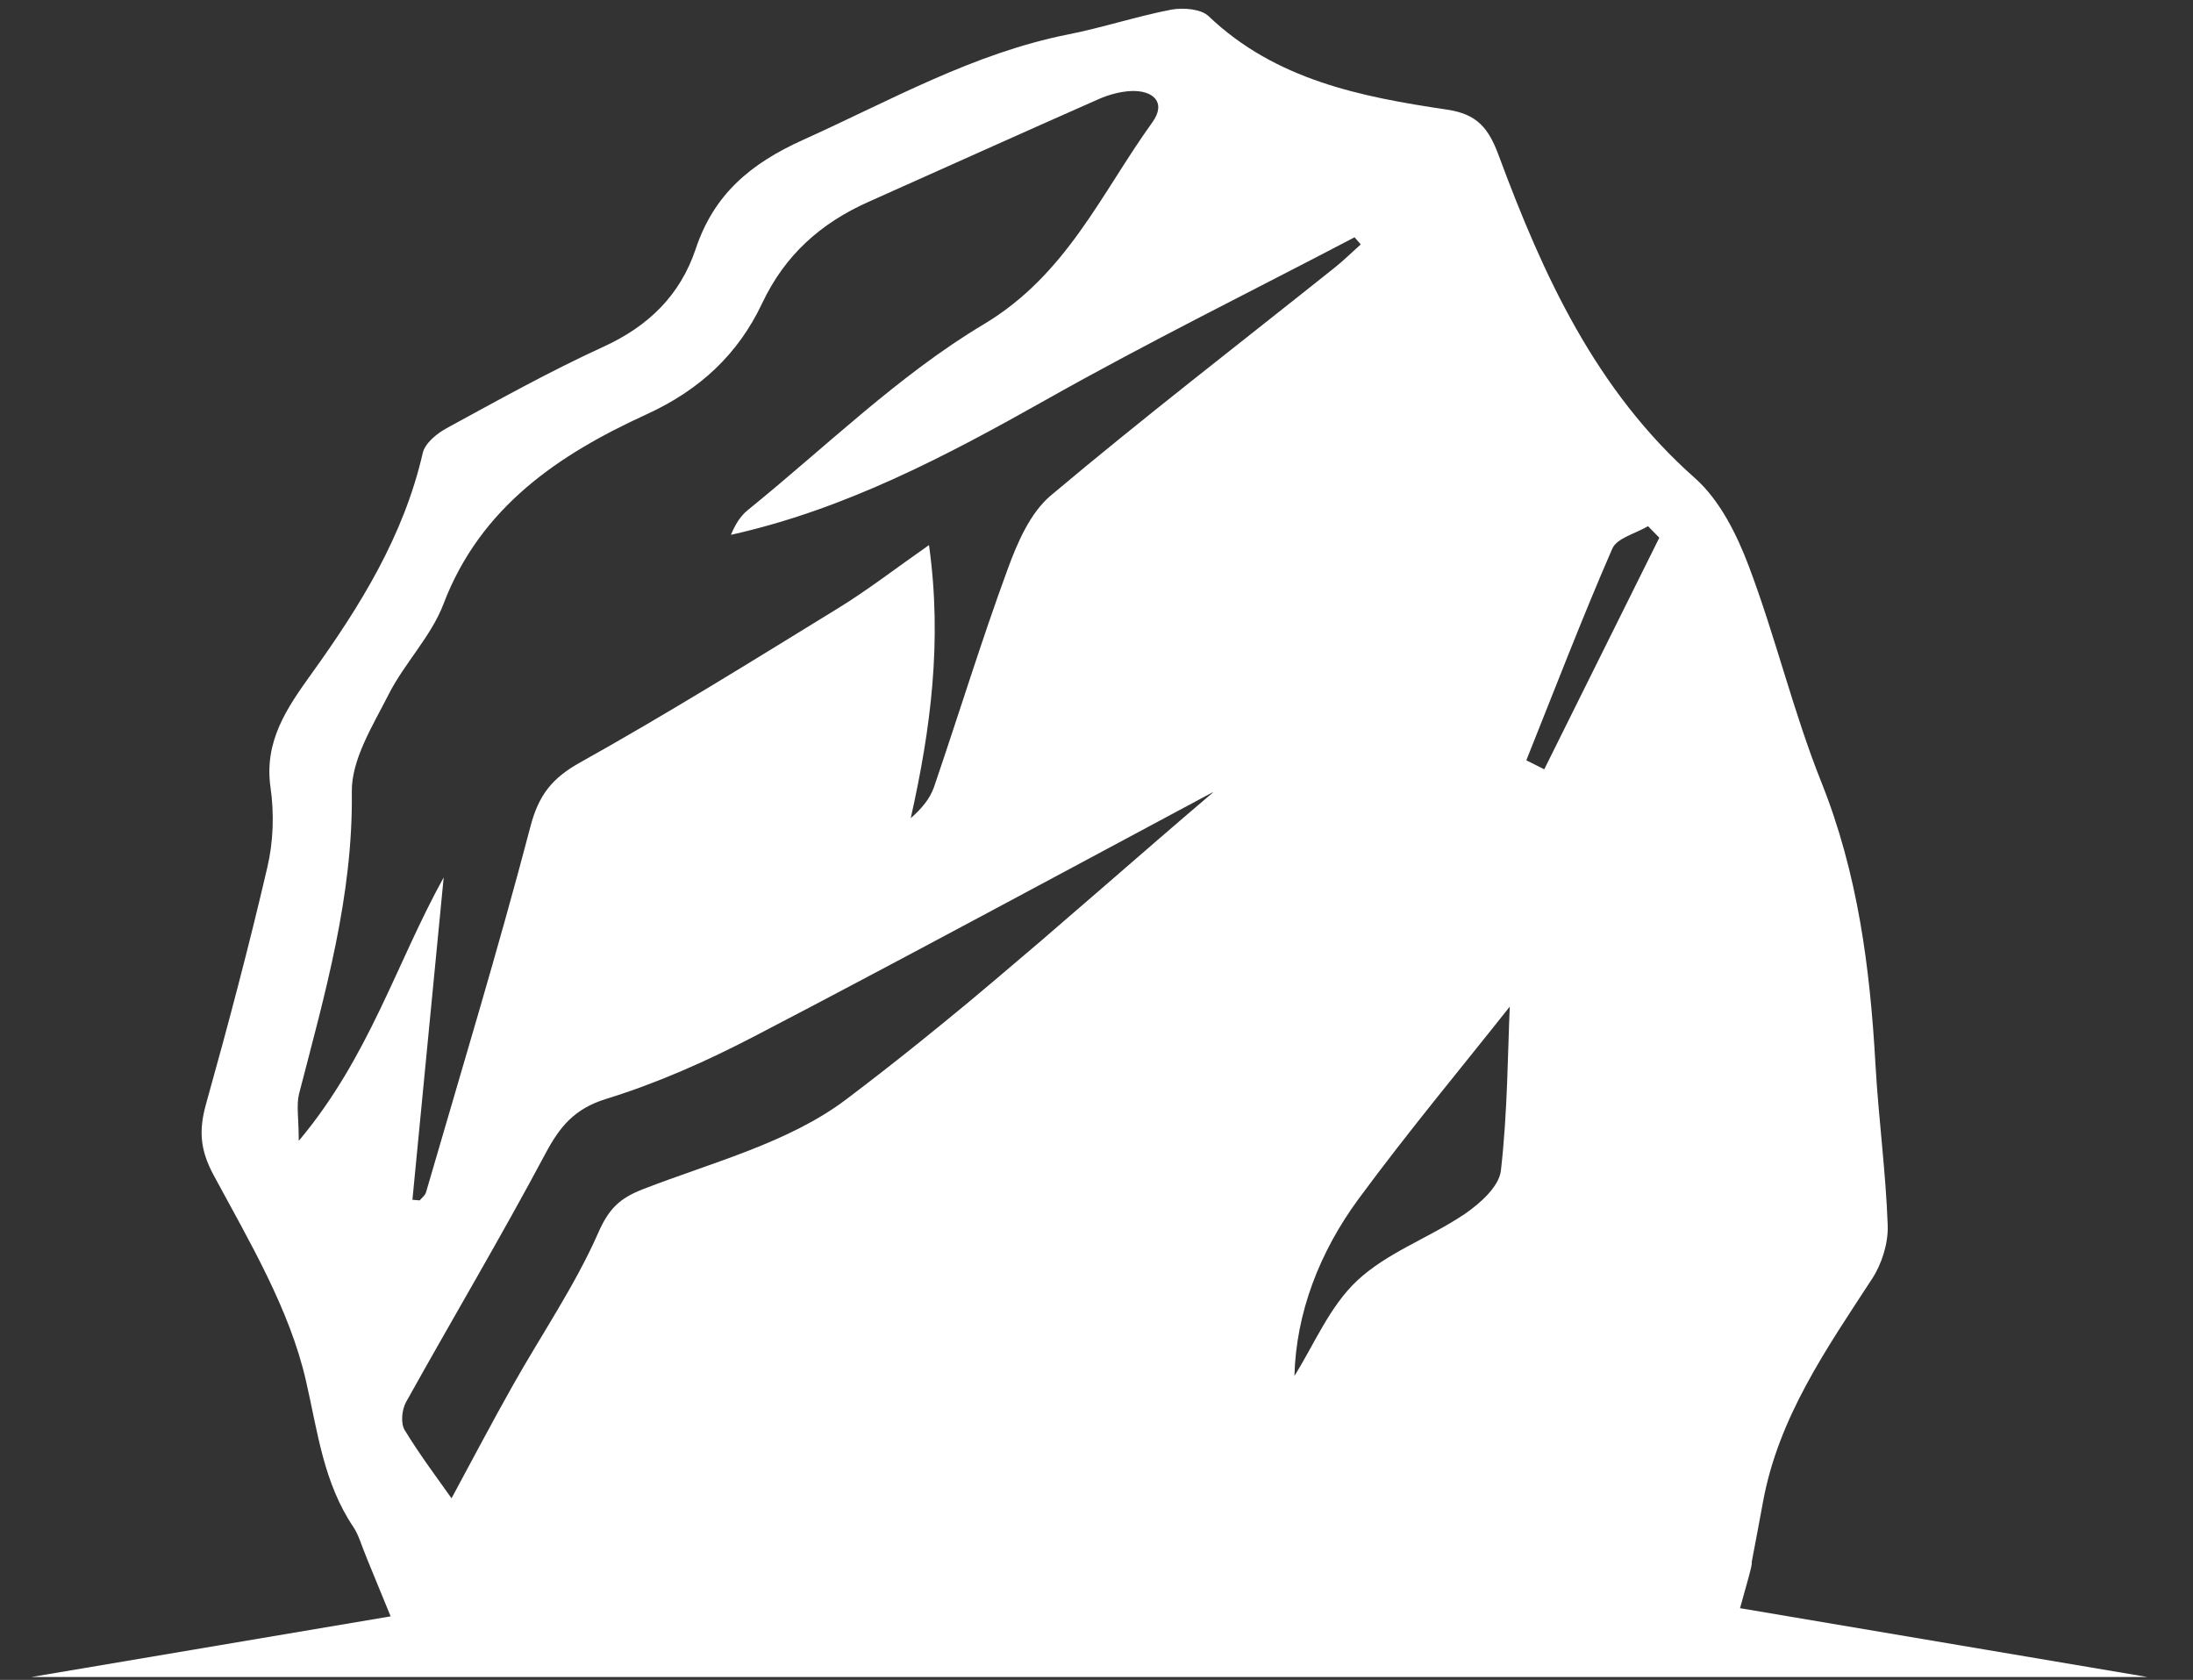 <svg width="47" height="36" viewBox="0 0 47 36" fill="none" xmlns="http://www.w3.org/2000/svg">
<rect x="0" y="0" width="47" height="36" fill="#333333" stroke="none"/>
<path d="M46.029 35.939L37.292 34.463C37.406 34.05 37.574 33.484 37.541 33.482C37.634 32.991 37.712 32.582 37.787 32.172C38.121 30.366 39.145 28.904 40.119 27.409C40.332 27.086 40.47 26.643 40.457 26.261C40.417 25.111 40.26 23.967 40.195 22.816C40.079 20.742 39.817 18.714 39.033 16.757C38.432 15.251 38.056 13.659 37.482 12.138C37.224 11.454 36.858 10.717 36.325 10.245C34.198 8.364 33.074 5.902 32.122 3.337C31.902 2.738 31.651 2.444 31.017 2.35C29.167 2.075 27.341 1.716 25.904 0.348C25.74 0.19 25.362 0.161 25.107 0.206C24.366 0.348 23.643 0.589 22.901 0.736C20.864 1.139 19.085 2.153 17.221 2.993C16.078 3.507 15.3 4.167 14.91 5.335C14.575 6.333 13.893 6.994 12.924 7.435C11.781 7.958 10.68 8.573 9.574 9.175C9.364 9.289 9.11 9.497 9.061 9.705C8.653 11.485 7.718 12.99 6.672 14.444C6.153 15.167 5.655 15.883 5.798 16.875C5.878 17.432 5.859 18.036 5.73 18.584C5.335 20.284 4.888 21.971 4.417 23.654C4.26 24.214 4.282 24.636 4.581 25.188C5.346 26.609 6.206 28.051 6.558 29.592C6.81 30.689 6.932 31.771 7.575 32.726C7.689 32.895 7.741 33.104 7.871 33.417L8.372 34.638L0.673 35.938H46.028L46.029 35.939ZM25.99 16.988C25.157 17.696 24.333 18.413 23.509 19.127C23.231 19.368 22.952 19.61 22.673 19.849C22.45 20.042 22.228 20.236 22.003 20.424C21.78 20.615 21.556 20.806 21.331 20.995C21.131 21.164 20.932 21.329 20.732 21.498C20.391 21.779 20.049 22.06 19.706 22.335C19.448 22.543 19.187 22.749 18.927 22.952C18.666 23.156 18.403 23.357 18.139 23.557C16.905 24.49 15.268 24.907 13.785 25.482C13.28 25.678 13.049 25.901 12.821 26.42C12.321 27.554 11.608 28.593 10.997 29.678C10.545 30.479 10.116 31.296 9.677 32.108C9.399 31.712 9.007 31.195 8.673 30.646C8.584 30.501 8.612 30.209 8.702 30.047C9.69 28.27 10.73 26.523 11.686 24.728C11.999 24.14 12.31 23.76 12.995 23.548C14.09 23.21 15.155 22.736 16.175 22.204C16.599 21.982 17.026 21.76 17.45 21.537C18.15 21.167 18.85 20.798 19.548 20.426C21.712 19.274 23.862 18.117 25.991 16.978V16.988H25.99ZM34.555 11.756C34.654 11.53 35.057 11.433 35.32 11.276C35.4 11.358 35.482 11.441 35.562 11.523C34.74 13.177 33.919 14.832 33.096 16.486C32.968 16.42 32.84 16.356 32.712 16.293C33.319 14.777 33.903 13.254 34.555 11.756ZM32.357 21.574C32.313 22.576 32.31 23.839 32.167 25.085C32.129 25.426 31.72 25.791 31.392 26.015C30.641 26.523 29.733 26.838 29.087 27.443C28.492 27.999 28.156 28.83 27.742 29.485C27.777 28.141 28.274 26.84 29.114 25.696C30.194 24.23 31.363 22.83 32.356 21.573L32.357 21.574ZM6.403 24.452C6.403 23.966 6.347 23.684 6.411 23.434C6.96 21.31 7.569 19.21 7.54 16.969C7.53 16.277 7.99 15.55 8.326 14.887C8.666 14.213 9.24 13.639 9.504 12.945C10.296 10.863 11.979 9.739 13.848 8.883C15.002 8.357 15.821 7.588 16.336 6.496C16.826 5.459 17.597 4.779 18.613 4.326C20.259 3.591 21.902 2.85 23.549 2.123C23.763 2.029 24.003 1.964 24.234 1.951C24.719 1.929 25.003 2.197 24.697 2.621C23.599 4.145 22.862 5.888 21.08 6.951C19.254 8.043 17.695 9.581 16.026 10.931C15.87 11.058 15.758 11.236 15.666 11.461C18.108 10.917 20.274 9.775 22.429 8.561C24.595 7.34 26.827 6.24 29.031 5.085C29.076 5.135 29.12 5.186 29.163 5.238C28.974 5.406 28.794 5.585 28.596 5.742C26.566 7.362 24.506 8.948 22.521 10.618C22.077 10.992 21.802 11.633 21.594 12.203C21.028 13.744 20.547 15.316 20.016 16.87C19.929 17.12 19.747 17.334 19.519 17.533C19.946 15.629 20.198 13.739 19.91 11.681C19.196 12.18 18.603 12.64 17.967 13.031C16.136 14.156 14.312 15.29 12.438 16.337C11.832 16.674 11.545 17.035 11.368 17.714C10.679 20.342 9.888 22.943 9.13 25.552C9.111 25.618 9.041 25.668 8.995 25.724C8.942 25.72 8.892 25.716 8.839 25.711C9.064 23.409 9.287 21.105 9.509 18.803C8.494 20.636 7.912 22.653 6.4 24.452H6.403Z" fill="white"/>
</svg>
